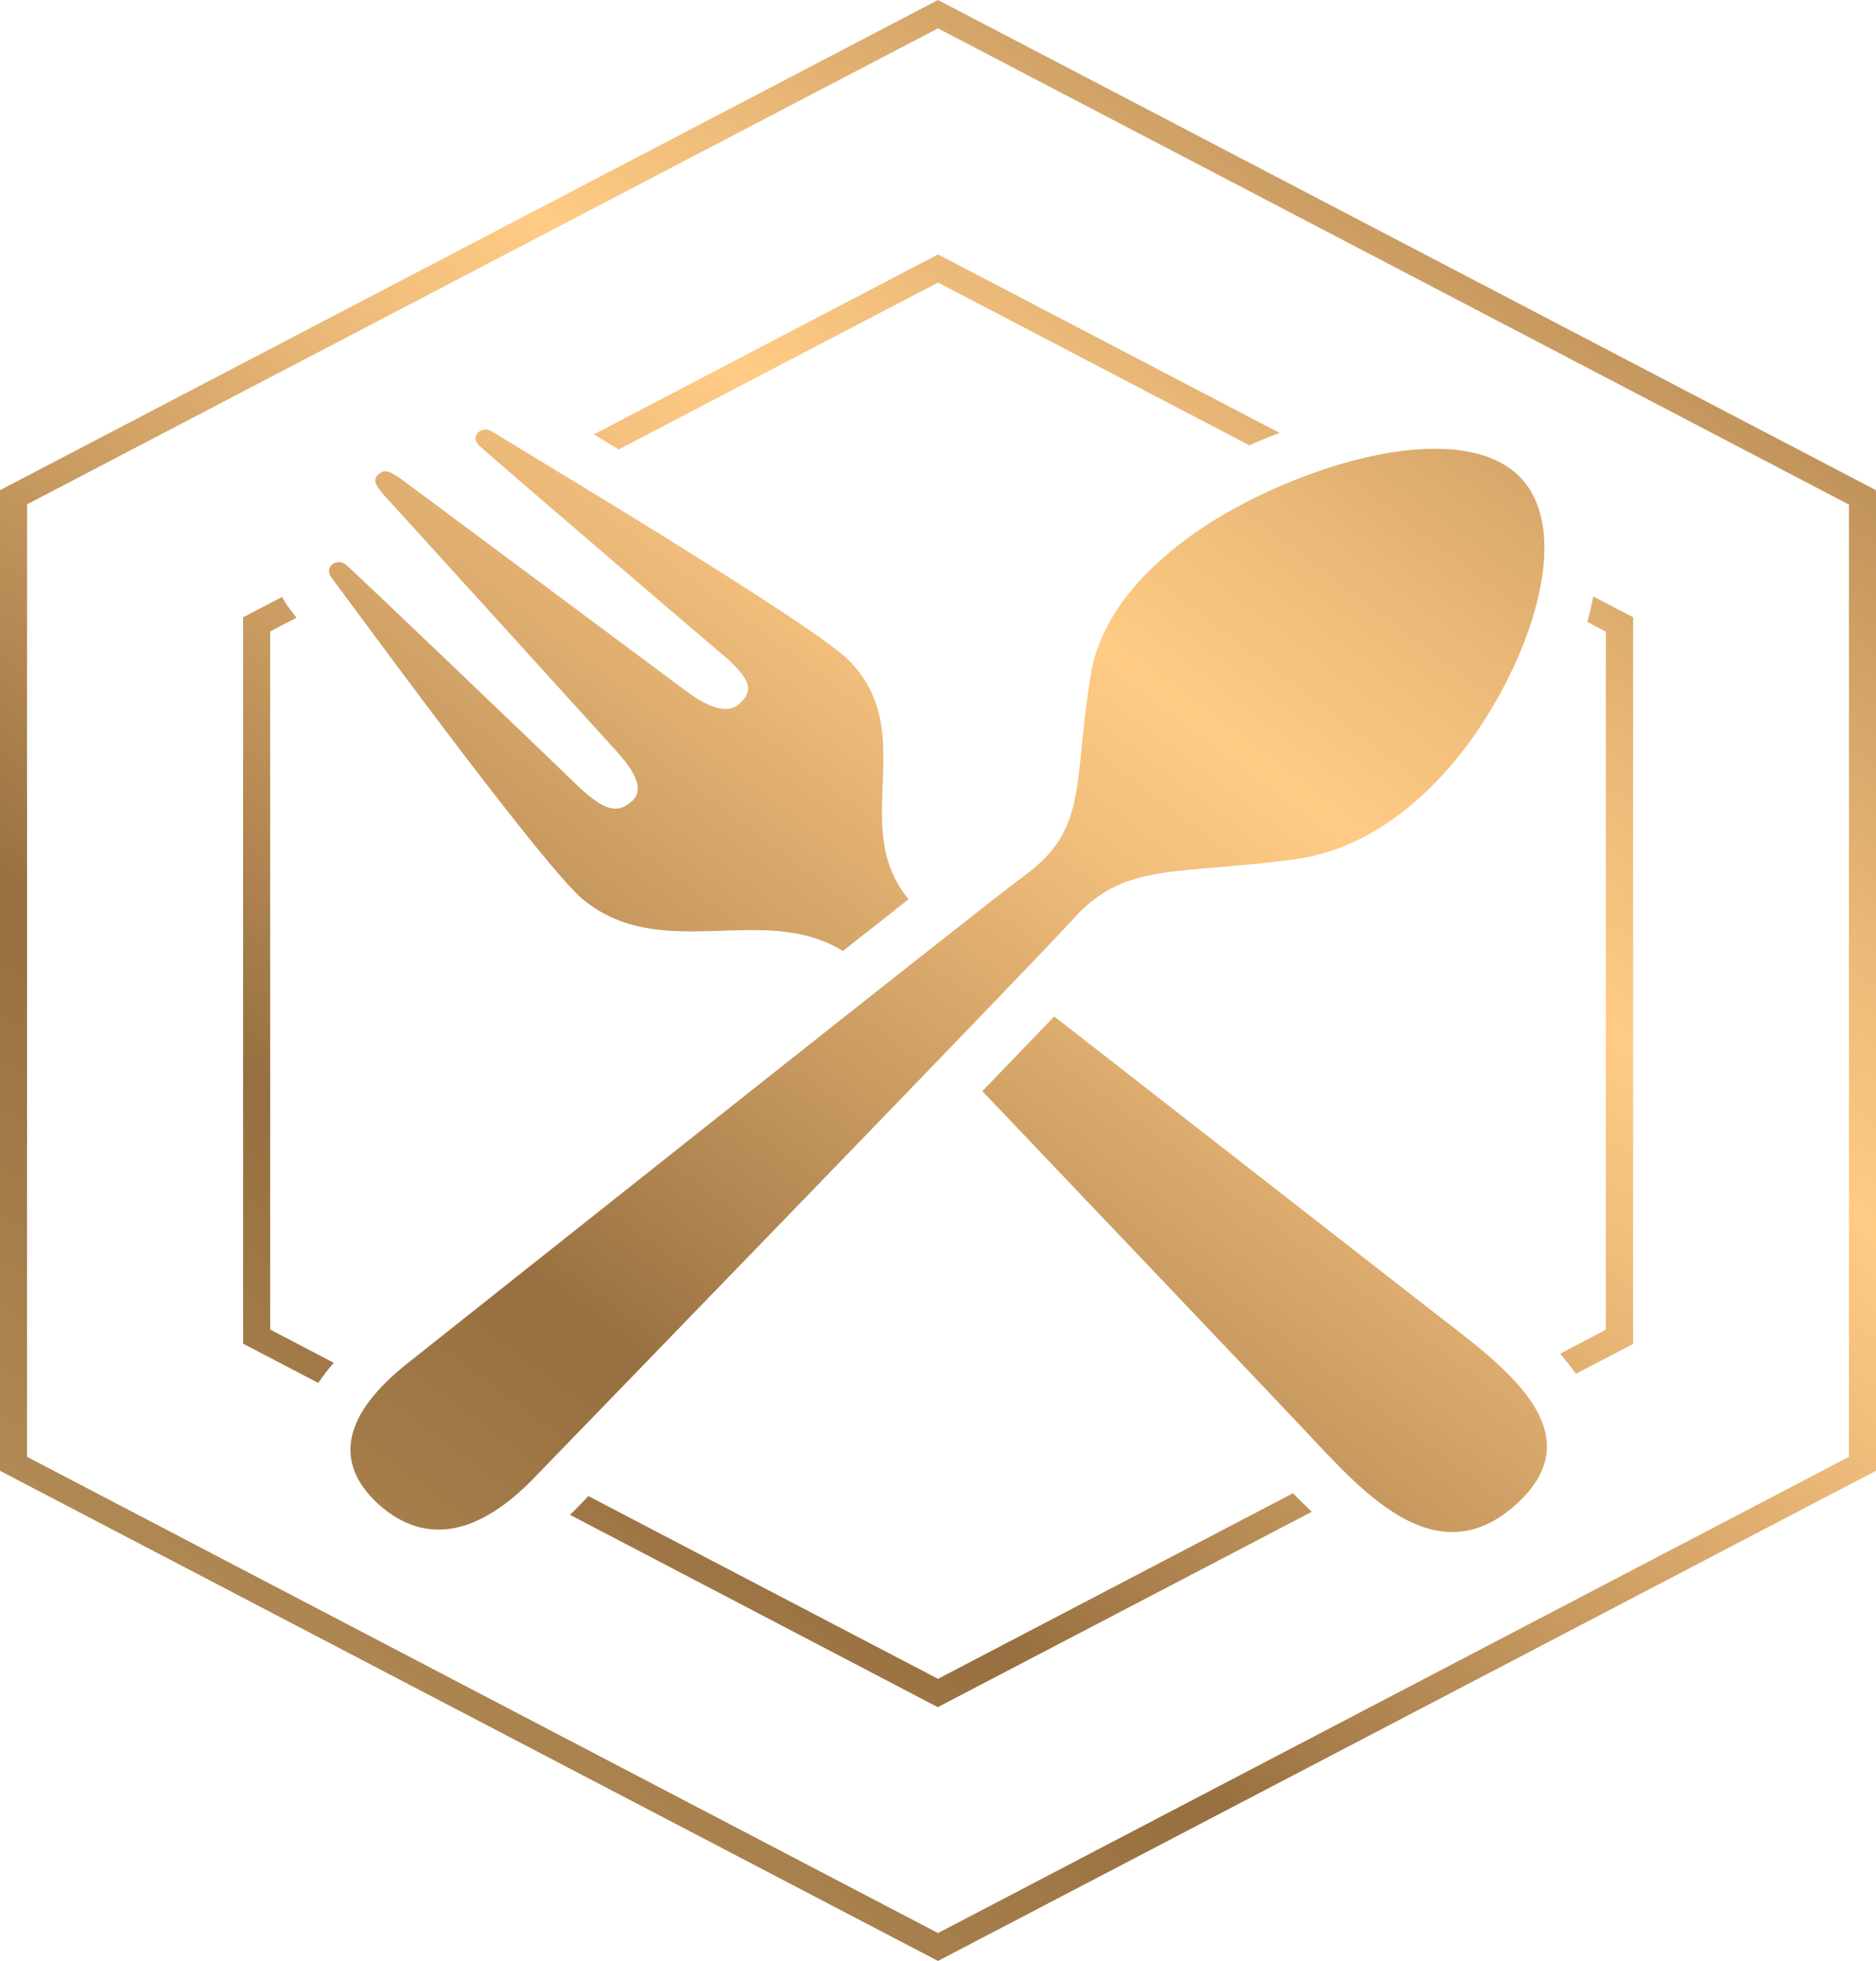 <svg width="67" height="70" viewBox="0 0 67 70" fill="none" xmlns="http://www.w3.org/2000/svg">
<path d="M11.833 20.602C11.553 20.242 12.045 19.874 12.384 20.181C13.027 20.763 19.482 26.933 20.498 27.922C21.515 28.91 22.014 29.102 22.573 28.596C23.141 28.083 22.378 27.217 22.006 26.803C21.633 26.397 14.239 18.241 13.874 17.851C13.392 17.329 13.29 17.138 13.519 16.931C13.747 16.724 13.959 16.816 14.535 17.253C14.976 17.582 23.979 24.273 24.428 24.611C24.877 24.948 25.843 25.638 26.41 25.124C26.978 24.611 26.766 24.166 25.665 23.247C24.572 22.327 17.754 16.486 17.11 15.904C16.771 15.597 17.178 15.16 17.576 15.406C18.152 15.774 28.985 22.235 30.298 23.553C32.89 26.151 30.281 29.501 32.45 32.099C31.764 32.643 30.976 33.264 30.103 33.946C27.257 32.191 23.649 34.414 20.828 32.114C19.372 30.926 12.231 21.123 11.825 20.602H11.833ZM51.169 46.815C49.661 45.642 42.478 40.047 37.65 36.284C36.931 37.035 36.058 37.939 35.084 38.951C39.234 43.312 45.274 49.651 46.544 51C48.526 53.092 51.228 56.342 54.151 53.698C57.073 51.053 53.481 48.616 51.169 46.815ZM53.422 25.04C55.192 21.928 55.887 18.471 54.167 16.916C52.448 15.36 48.628 15.988 45.189 17.59C41.767 19.184 39.395 21.522 38.972 23.998C38.303 27.937 38.913 29.585 36.549 31.287C35.228 32.245 16.856 46.846 14.569 48.654C12.299 50.448 11.867 52.165 13.493 53.675C13.493 53.675 13.51 53.69 13.519 53.698C13.519 53.698 13.536 53.713 13.544 53.721C15.213 55.192 17.11 54.794 19.092 52.739C21.091 50.67 37.227 34.046 38.286 32.85C40.175 30.719 41.996 31.264 46.341 30.658C49.077 30.275 51.66 28.129 53.422 25.032V25.04ZM11.918 48.647L9.648 47.459V22.541L10.588 22.051C10.41 21.813 10.291 21.652 10.249 21.599C10.181 21.507 10.13 21.407 10.08 21.307L8.682 22.035V47.965L11.367 49.367C11.528 49.13 11.714 48.884 11.918 48.647ZM33.5 0L0 17.498V52.502L33.5 70L67 52.502V17.498L33.5 0ZM66.034 52.004L33.5 69.004L0.966 52.004V18.004L33.5 1.012L66.034 18.012V52.004ZM22.099 16.042L33.5 10.086L44.621 15.896C44.977 15.735 45.342 15.59 45.697 15.452L33.5 9.082L21.21 15.505C21.515 15.689 21.811 15.873 22.099 16.049V16.042ZM56.683 22.196L57.352 22.549V47.466L55.718 48.325C55.921 48.555 56.107 48.792 56.285 49.038L58.326 47.972V22.035L56.903 21.292C56.844 21.591 56.776 21.89 56.692 22.189L56.683 22.196ZM46.188 53.299L33.5 59.929L21.015 53.406C20.811 53.613 20.659 53.774 20.541 53.897C20.481 53.958 20.422 54.012 20.354 54.073L33.492 60.941L46.849 53.966C46.62 53.751 46.4 53.529 46.18 53.307L46.188 53.299Z" fill="url(#paint0_linear_214_15)"/>
<defs>
<linearGradient id="paint0_linear_214_15" x1="4.693" y1="66.206" x2="57.664" y2="-3.87" gradientUnits="userSpaceOnUse">
<stop stop-color="#BE965D"/>
<stop offset="0.28" stop-color="#976F40"/>
<stop offset="0.43" stop-color="#C99B61"/>
<stop offset="0.56" stop-color="#F0BD7B"/>
<stop offset="0.63" stop-color="#FFCB85"/>
<stop offset="0.71" stop-color="#EDBB79"/>
<stop offset="0.87" stop-color="#C0935B"/>
<stop offset="1" stop-color="#976F40"/>
</linearGradient>
</defs>
</svg>
